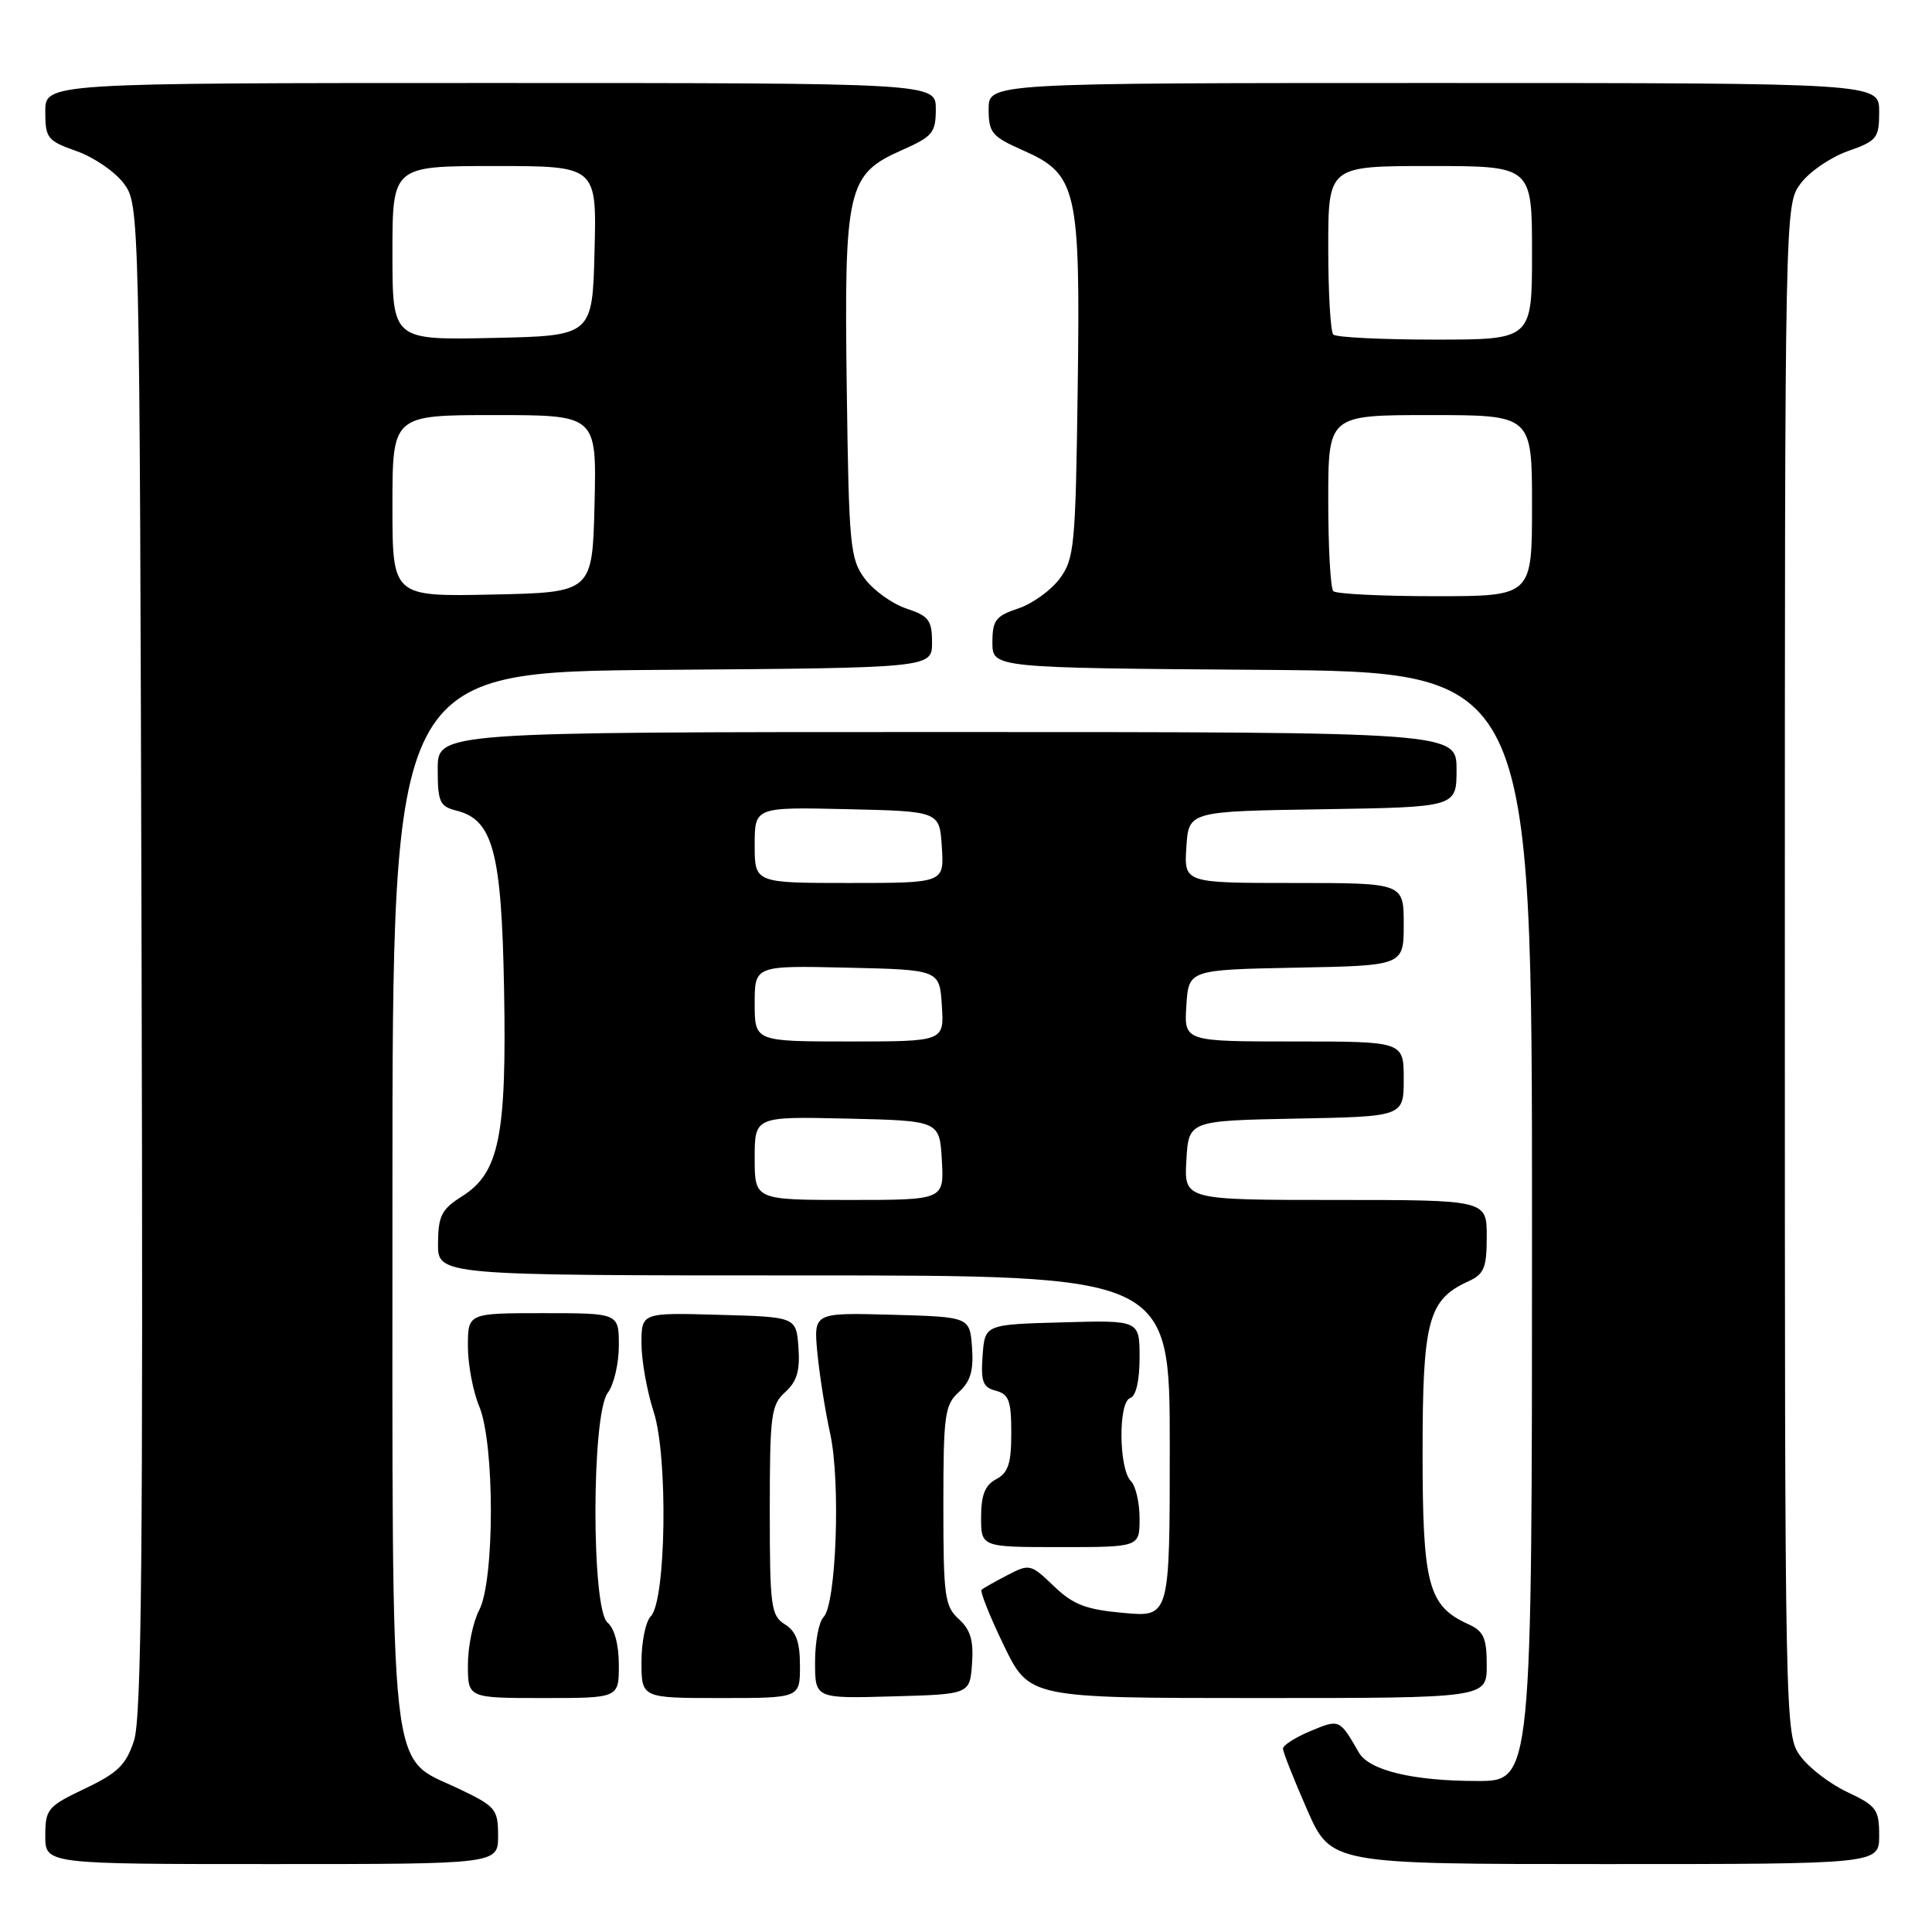 <?xml version="1.0" encoding="UTF-8" standalone="no"?>
<!DOCTYPE svg PUBLIC "-//W3C//DTD SVG 1.1//EN" "http://www.w3.org/Graphics/SVG/1.1/DTD/svg11.dtd" >
<svg xmlns="http://www.w3.org/2000/svg" xmlns:xlink="http://www.w3.org/1999/xlink" version="1.1" viewBox="0 0 256 256">
 <g >
 <path fill="currentColor"
d=" M 66.00 243.25 C 65.99 239.71 65.70 239.36 60.75 237.00 C 51.44 232.56 52.00 237.66 52.00 158.26 C 52.00 89.03 52.00 89.03 87.75 88.76 C 123.50 88.50 123.50 88.50 123.50 85.13 C 123.50 82.19 123.07 81.62 120.09 80.63 C 118.22 80.01 115.75 78.23 114.59 76.68 C 112.64 74.05 112.48 72.37 112.20 51.52 C 111.84 24.99 112.27 23.09 119.47 19.91 C 123.58 18.09 124.00 17.59 124.00 14.45 C 124.00 11.00 124.00 11.00 65.00 11.00 C 6.00 11.00 6.00 11.00 6.00 14.78 C 6.00 18.31 6.27 18.66 10.16 20.03 C 12.45 20.84 15.26 22.77 16.41 24.32 C 18.49 27.14 18.50 27.48 18.76 126.95 C 18.97 205.27 18.76 227.59 17.76 230.63 C 16.71 233.85 15.62 234.92 11.25 237.00 C 6.30 239.36 6.01 239.71 6.00 243.25 C 6.00 247.00 6.00 247.00 36.00 247.00 C 66.00 247.00 66.00 247.00 66.00 243.25 Z  M 249.00 243.22 C 249.00 239.77 248.64 239.28 244.80 237.47 C 242.49 236.39 239.67 234.23 238.55 232.68 C 236.52 229.88 236.50 229.06 236.50 128.50 C 236.50 27.25 236.50 27.14 238.59 24.32 C 239.74 22.77 242.55 20.84 244.84 20.03 C 248.73 18.66 249.00 18.31 249.00 14.78 C 249.00 11.00 249.00 11.00 190.00 11.00 C 131.00 11.00 131.00 11.00 131.00 14.45 C 131.00 17.59 131.42 18.09 135.53 19.91 C 142.73 23.09 143.16 24.99 142.80 51.52 C 142.52 72.37 142.36 74.05 140.41 76.68 C 139.25 78.23 136.78 80.01 134.91 80.63 C 131.93 81.62 131.50 82.19 131.50 85.13 C 131.50 88.50 131.50 88.50 167.25 88.76 C 203.00 89.03 203.00 89.03 203.00 162.51 C 203.00 236.00 203.00 236.00 195.75 235.99 C 187.22 235.99 181.41 234.59 180.05 232.21 C 177.50 227.77 177.49 227.77 173.65 229.37 C 171.64 230.21 170.00 231.26 170.00 231.70 C 170.00 232.14 171.43 235.76 173.18 239.75 C 176.36 247.00 176.36 247.00 212.68 247.00 C 249.00 247.00 249.00 247.00 249.00 243.22 Z  M 82.00 220.62 C 82.00 217.95 81.42 215.76 80.50 215.00 C 78.35 213.21 78.37 187.41 80.53 184.56 C 81.34 183.49 82.00 180.68 82.00 178.31 C 82.00 174.00 82.00 174.00 72.00 174.00 C 62.00 174.00 62.00 174.00 62.00 178.38 C 62.00 180.79 62.67 184.37 63.50 186.35 C 65.56 191.28 65.56 209.41 63.49 213.36 C 62.67 214.94 62.00 218.20 62.00 220.61 C 62.00 225.00 62.00 225.00 72.00 225.00 C 82.00 225.00 82.00 225.00 82.00 220.62 Z  M 106.00 220.74 C 106.00 217.56 105.49 216.16 104.00 215.23 C 102.16 214.08 102.00 212.90 102.00 200.15 C 102.00 187.47 102.17 186.15 104.05 184.46 C 105.60 183.05 106.02 181.62 105.80 178.55 C 105.50 174.50 105.50 174.50 95.25 174.22 C 85.00 173.93 85.00 173.93 85.00 178.03 C 85.00 180.28 85.73 184.34 86.61 187.06 C 88.54 192.95 88.26 212.14 86.23 214.17 C 85.55 214.85 85.00 217.56 85.00 220.20 C 85.00 225.00 85.00 225.00 95.50 225.00 C 106.00 225.00 106.00 225.00 106.00 220.74 Z  M 128.80 220.45 C 129.02 217.38 128.60 215.95 127.05 214.54 C 125.18 212.85 125.00 211.52 125.00 199.50 C 125.00 187.48 125.18 186.15 127.05 184.46 C 128.60 183.05 129.02 181.62 128.80 178.55 C 128.50 174.50 128.50 174.50 118.16 174.21 C 107.81 173.93 107.81 173.93 108.30 179.21 C 108.58 182.12 109.34 186.97 110.01 190.00 C 111.40 196.35 110.81 212.59 109.12 214.28 C 108.50 214.90 108.00 217.58 108.00 220.23 C 108.00 225.07 108.00 225.07 118.25 224.78 C 128.50 224.50 128.50 224.50 128.80 220.45 Z  M 197.00 220.66 C 197.00 217.03 196.60 216.14 194.55 215.21 C 189.24 212.79 188.50 210.01 188.50 192.50 C 188.50 174.99 189.24 172.21 194.55 169.79 C 196.66 168.83 197.00 168.00 197.00 163.84 C 197.00 159.00 197.00 159.00 176.95 159.00 C 156.90 159.00 156.90 159.00 157.20 153.75 C 157.50 148.50 157.50 148.50 171.75 148.22 C 186.00 147.95 186.00 147.95 186.00 142.97 C 186.00 138.00 186.00 138.00 171.45 138.00 C 156.89 138.00 156.89 138.00 157.20 133.25 C 157.50 128.50 157.50 128.50 171.75 128.22 C 186.00 127.95 186.00 127.95 186.00 122.47 C 186.00 117.00 186.00 117.00 171.45 117.00 C 156.89 117.00 156.89 117.00 157.20 112.25 C 157.50 107.50 157.50 107.50 175.25 107.23 C 193.00 106.95 193.00 106.95 193.00 101.98 C 193.00 97.00 193.00 97.00 125.50 97.00 C 58.00 97.00 58.00 97.00 58.00 101.89 C 58.00 106.27 58.26 106.85 60.48 107.41 C 65.32 108.62 66.46 112.86 66.79 131.00 C 67.15 150.48 66.15 155.41 61.25 158.50 C 58.51 160.23 58.07 161.08 58.04 164.75 C 58.00 169.00 58.00 169.00 106.50 169.00 C 155.00 169.00 155.00 169.00 155.00 191.64 C 155.00 214.28 155.00 214.28 148.88 213.72 C 143.86 213.27 142.21 212.63 139.63 210.16 C 136.59 207.24 136.41 207.19 133.50 208.71 C 131.85 209.56 130.30 210.44 130.07 210.65 C 129.83 210.86 131.15 214.18 133.01 218.02 C 136.39 225.00 136.39 225.00 166.69 225.00 C 197.00 225.00 197.00 225.00 197.00 220.66 Z  M 151.00 201.20 C 151.00 199.11 150.48 196.88 149.85 196.25 C 148.24 194.64 148.16 185.78 149.75 185.25 C 150.53 184.99 151.00 182.95 151.00 179.88 C 151.00 174.93 151.00 174.93 140.75 175.22 C 130.50 175.50 130.50 175.50 130.20 179.62 C 129.95 183.07 130.23 183.83 131.95 184.28 C 133.68 184.73 134.00 185.61 134.00 189.87 C 134.00 193.91 133.60 195.15 132.00 196.00 C 130.52 196.79 130.00 198.09 130.00 201.04 C 130.00 205.00 130.00 205.00 140.50 205.00 C 151.00 205.00 151.00 205.00 151.00 201.20 Z  M 52.00 67.03 C 52.00 55.00 52.00 55.00 65.53 55.00 C 79.06 55.00 79.06 55.00 78.78 66.75 C 78.50 78.50 78.50 78.50 65.25 78.78 C 52.00 79.06 52.00 79.06 52.00 67.03 Z  M 52.00 33.53 C 52.00 22.00 52.00 22.00 65.53 22.00 C 79.07 22.00 79.07 22.00 78.78 33.25 C 78.50 44.50 78.50 44.50 65.25 44.78 C 52.00 45.06 52.00 45.06 52.00 33.53 Z  M 176.67 78.33 C 176.30 77.97 176.00 72.57 176.00 66.33 C 176.00 55.00 176.00 55.00 189.50 55.00 C 203.00 55.00 203.00 55.00 203.00 67.00 C 203.00 79.00 203.00 79.00 190.17 79.00 C 183.11 79.00 177.03 78.70 176.67 78.33 Z  M 176.67 44.33 C 176.30 43.97 176.00 38.79 176.00 32.83 C 176.00 22.00 176.00 22.00 189.50 22.00 C 203.00 22.00 203.00 22.00 203.00 33.50 C 203.00 45.00 203.00 45.00 190.17 45.00 C 183.11 45.00 177.03 44.70 176.67 44.33 Z  M 100.00 153.47 C 100.00 147.94 100.00 147.94 112.25 148.22 C 124.50 148.50 124.50 148.50 124.80 153.75 C 125.10 159.00 125.10 159.00 112.55 159.00 C 100.00 159.00 100.00 159.00 100.00 153.47 Z  M 100.00 132.97 C 100.00 127.94 100.00 127.94 112.25 128.22 C 124.50 128.50 124.50 128.50 124.80 133.25 C 125.11 138.00 125.11 138.00 112.55 138.00 C 100.00 138.00 100.00 138.00 100.00 132.97 Z  M 100.00 111.97 C 100.00 106.94 100.00 106.94 112.25 107.22 C 124.50 107.50 124.50 107.50 124.80 112.25 C 125.11 117.00 125.11 117.00 112.55 117.00 C 100.00 117.00 100.00 117.00 100.00 111.97 Z "/>
</g>
</svg>